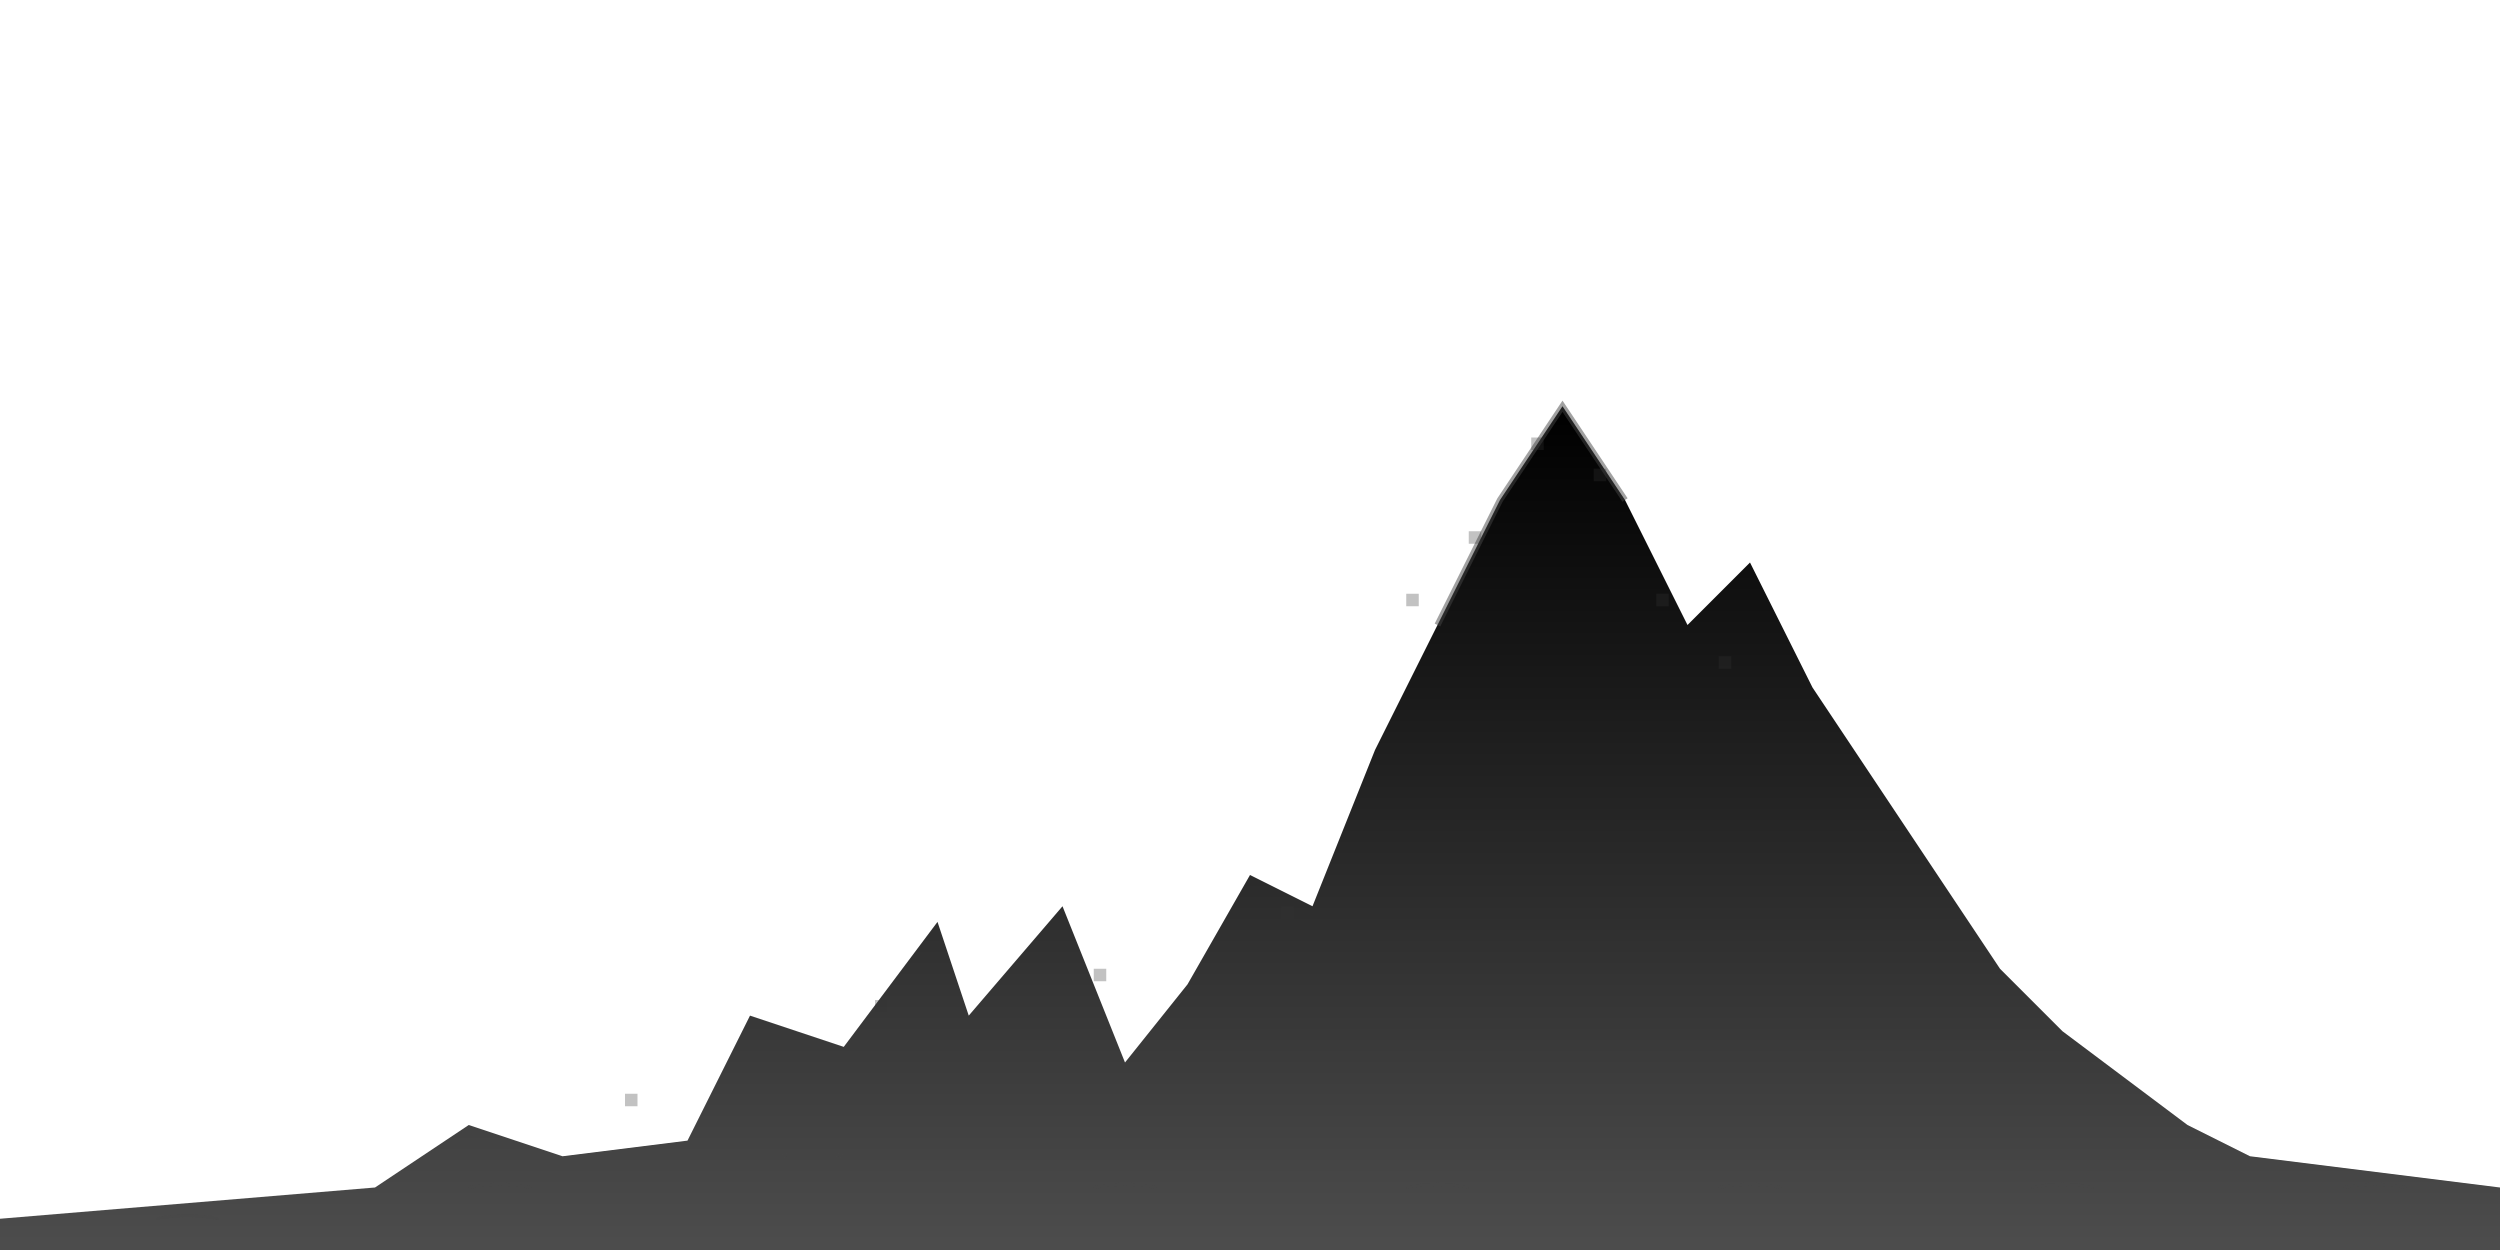 <?xml version="1.0" encoding="UTF-8"?>
<svg width="800" height="400" viewBox="0 0 800 400" xmlns="http://www.w3.org/2000/svg">
  <!-- Island silhouette in Monkey Island style -->
  <defs>
    <linearGradient id="islandGlow" x1="0%" y1="0%" x2="0%" y2="100%">
      <stop offset="0%" style="stop-color:#000000;stop-opacity:1" />
      <stop offset="100%" style="stop-color:#000000;stop-opacity:0.7" />
    </linearGradient>
  </defs>
  
  <!-- Island silhouette -->
  <path d="M0,390 
           L120,380 
           L150,360 
           L180,370 
           L220,365 
           L240,325
           L270,335
           L300,295
           L310,325
           L340,290
           L360,340
           L380,315
           L400,280
           L420,290
           L440,240
           L460,200
           L480,160
           L500,130
           L520,160
           L540,200
           L560,180
           L580,220
           L600,250
           L620,280
           L640,310
           L660,330
           L680,345
           L700,360
           L720,370
           L800,380
           L800,400
           L0,400 Z" 
        fill="url(#islandGlow)" />
  
  <!-- Reflections/highlights on mountain edges (subtle) -->
  <path d="M460,200 L480,160 L500,130 L520,160" 
        stroke="#444444" 
        stroke-width="2" 
        fill="none" 
        opacity="0.5" />
  
  <!-- Some pixel texture on mountains -->
  <g opacity="0.3">
    <rect x="450" y="190" width="4" height="4" fill="#333333" />
    <rect x="470" y="170" width="4" height="4" fill="#333333" />
    <rect x="490" y="140" width="4" height="4" fill="#333333" />
    <rect x="510" y="150" width="4" height="4" fill="#333333" />
    <rect x="530" y="190" width="4" height="4" fill="#333333" />
    <rect x="550" y="210" width="4" height="4" fill="#333333" />
    <rect x="410" y="290" width="4" height="4" fill="#333333" />
    <rect x="350" y="310" width="4" height="4" fill="#333333" />
    <rect x="280" y="320" width="4" height="4" fill="#333333" />
    <rect x="200" y="350" width="4" height="4" fill="#333333" />
  </g>
  
  <!-- Water ripples (subtle) -->
  <g opacity="0.2">
    <path d="M50,390 Q60,388 70,390" stroke="#444444" stroke-width="1" fill="none" />
    <path d="M150,380 Q160,378 170,380" stroke="#444444" stroke-width="1" fill="none" />
    <path d="M250,370 Q260,368 270,370" stroke="#444444" stroke-width="1" fill="none" />
    <path d="M350,380 Q360,378 370,380" stroke="#444444" stroke-width="1" fill="none" />
    <path d="M450,380 Q460,378 470,380" stroke="#444444" stroke-width="1" fill="none" />
    <path d="M550,380 Q560,378 570,380" stroke="#444444" stroke-width="1" fill="none" />
    <path d="M650,380 Q660,378 670,380" stroke="#444444" stroke-width="1" fill="none" />
    <path d="M750,380 Q760,378 770,380" stroke="#444444" stroke-width="1" fill="none" />
  </g>
</svg> 
